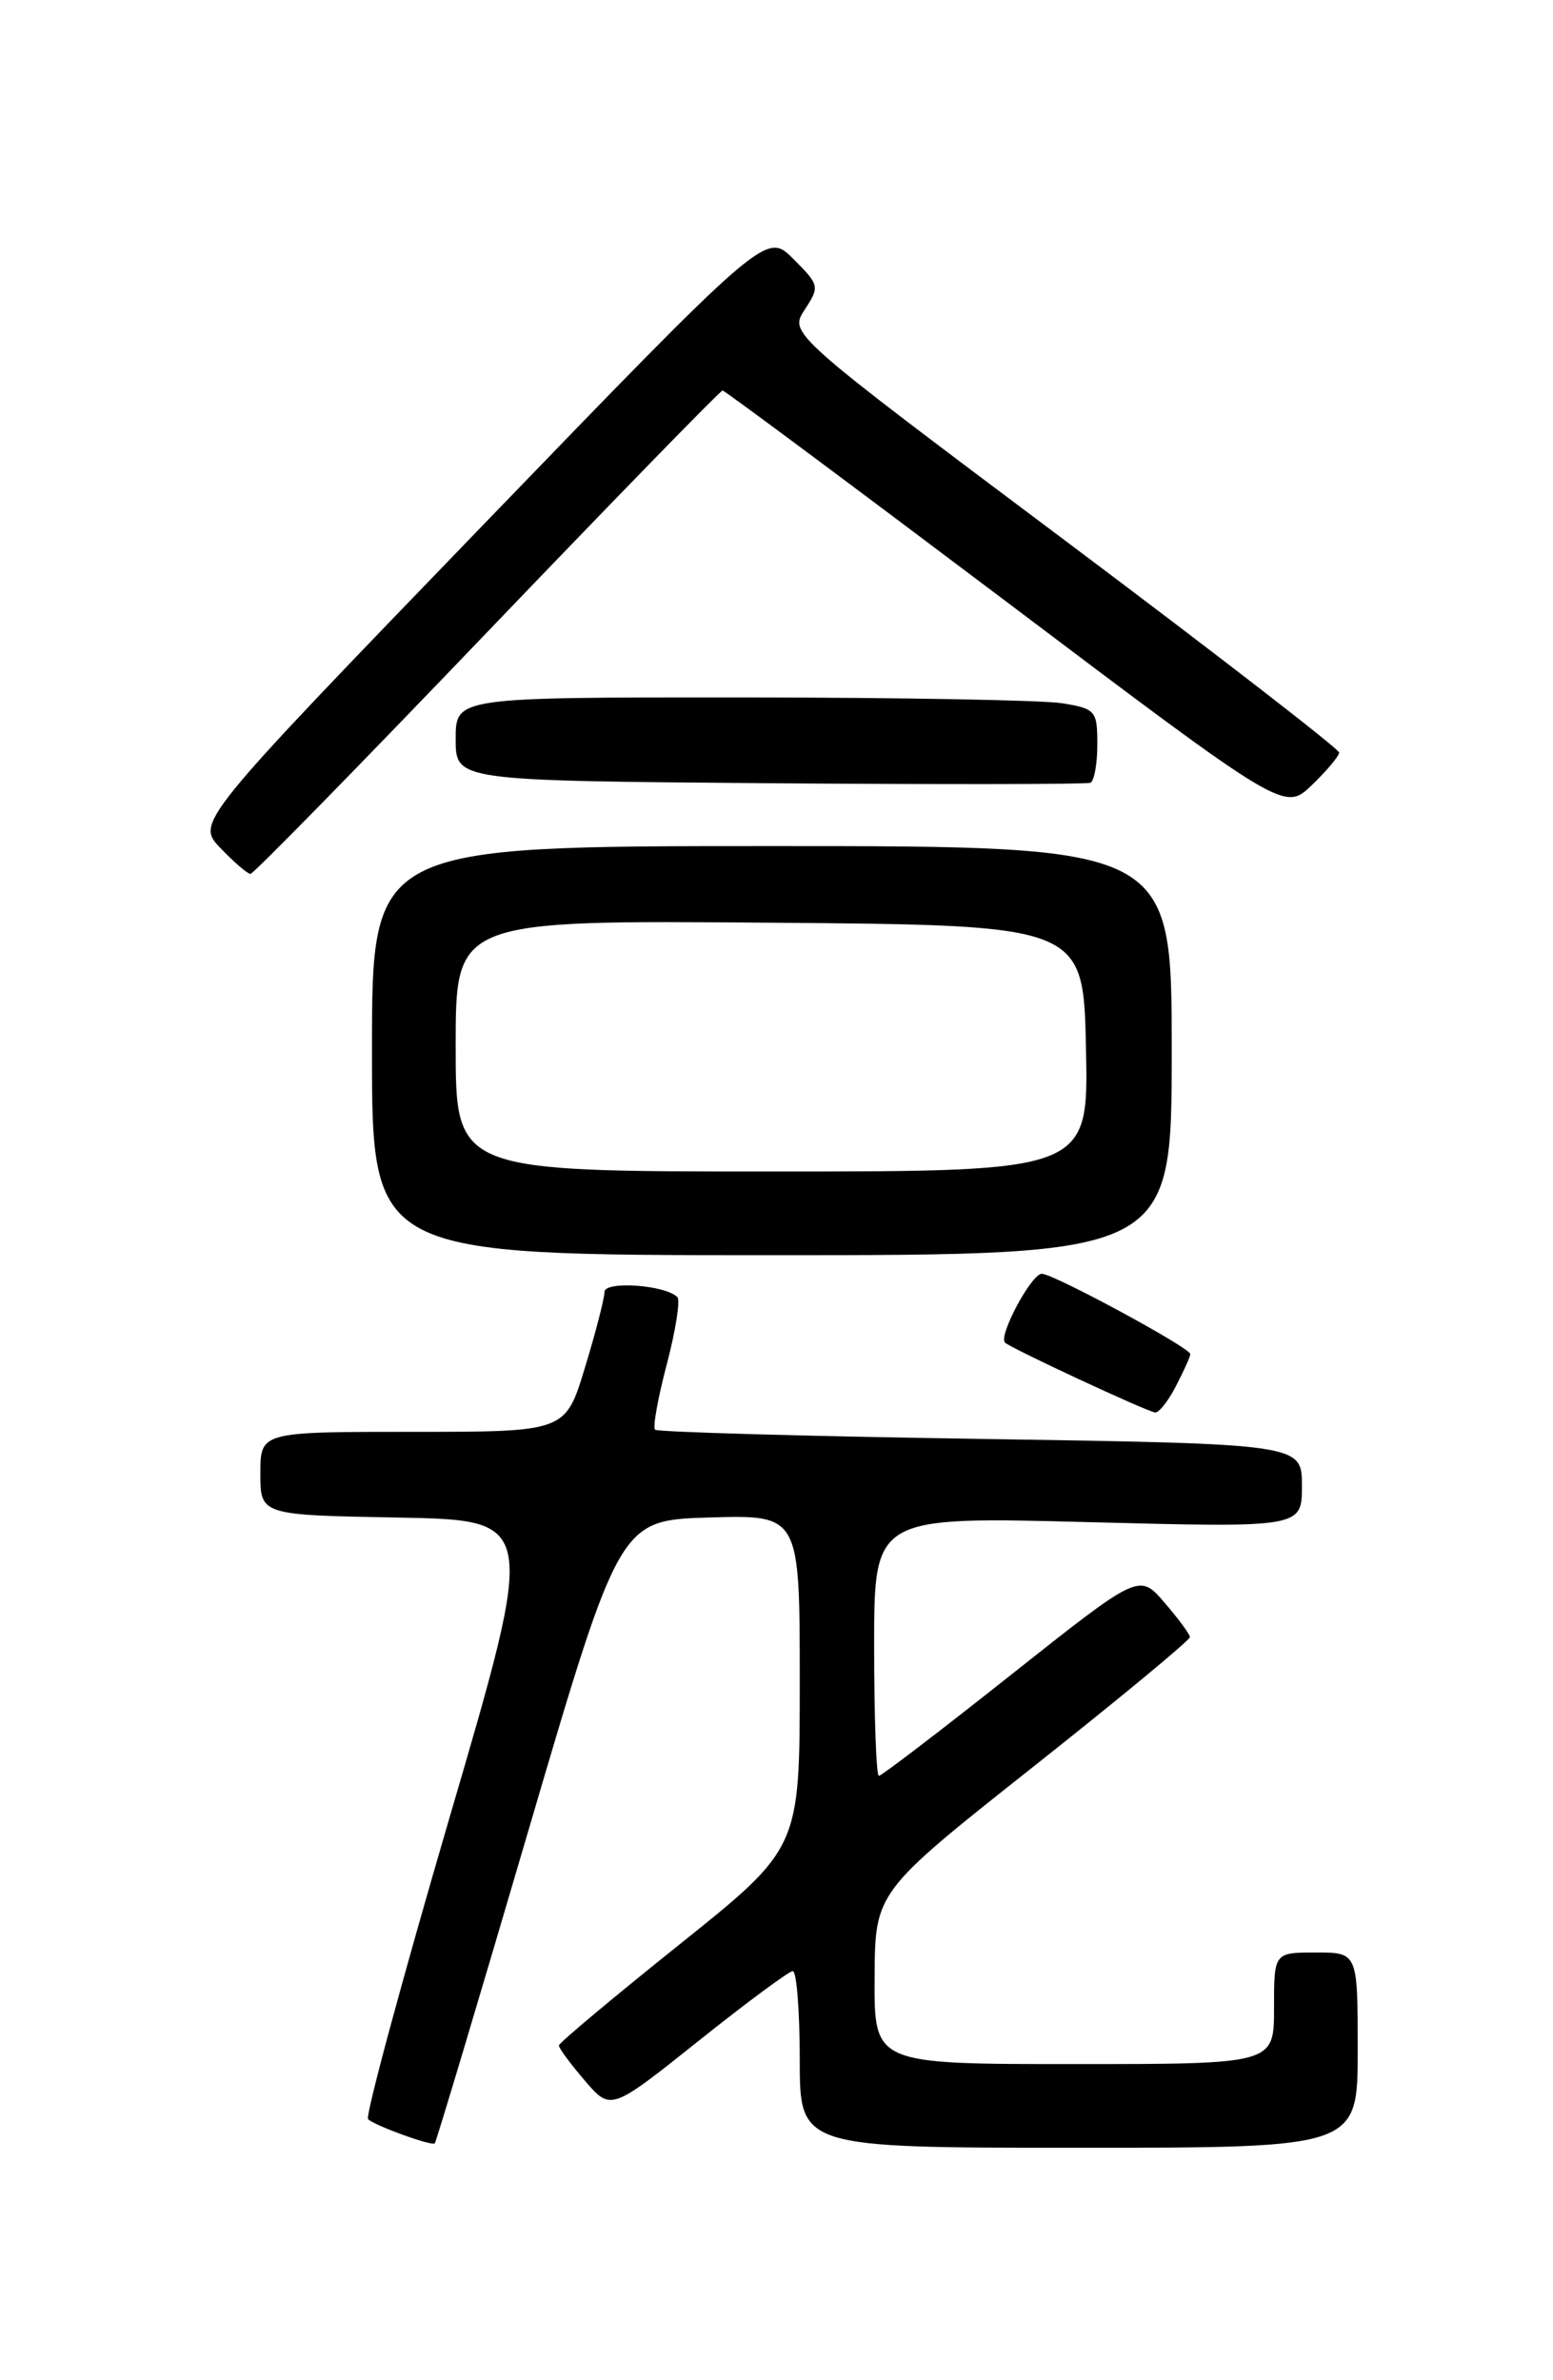 <?xml version="1.0" encoding="UTF-8" standalone="no"?>
<!DOCTYPE svg PUBLIC "-//W3C//DTD SVG 1.1//EN" "http://www.w3.org/Graphics/SVG/1.1/DTD/svg11.dtd" >
<svg xmlns="http://www.w3.org/2000/svg" xmlns:xlink="http://www.w3.org/1999/xlink" version="1.1" viewBox="0 0 167 256">
 <g >
 <path fill="currentColor"
d=" M 56.81 196.92 C 66.63 163.50 66.63 163.50 76.31 163.21 C 86.00 162.93 86.00 162.93 86.00 180.85 C 86.00 198.78 86.00 198.78 73.06 209.14 C 65.94 214.84 60.11 219.72 60.10 220.00 C 60.09 220.28 61.34 221.97 62.88 223.77 C 65.68 227.04 65.68 227.04 75.09 219.53 C 80.27 215.39 84.84 212.01 85.25 212.00 C 85.66 212.00 86.00 216.28 86.00 221.50 C 86.00 231.00 86.00 231.00 116.00 231.00 C 146.00 231.00 146.00 231.00 146.00 220.50 C 146.00 210.00 146.00 210.00 141.50 210.00 C 137.00 210.00 137.00 210.00 137.00 216.00 C 137.00 222.00 137.00 222.00 115.50 222.00 C 94.00 222.00 94.00 222.00 94.05 212.75 C 94.09 203.50 94.09 203.50 111.05 190.07 C 120.37 182.69 127.98 176.39 127.96 176.07 C 127.94 175.76 126.70 174.08 125.21 172.35 C 122.50 169.21 122.50 169.21 108.76 180.10 C 101.20 186.10 94.79 191.00 94.51 191.00 C 94.23 191.00 94.00 184.73 94.00 177.06 C 94.00 163.11 94.00 163.11 117.00 163.71 C 140.00 164.31 140.00 164.31 140.00 159.81 C 140.00 155.30 140.00 155.30 105.45 154.76 C 86.45 154.47 70.69 154.02 70.44 153.77 C 70.18 153.52 70.75 150.34 71.71 146.71 C 72.66 143.07 73.17 139.84 72.84 139.51 C 71.52 138.19 65.00 137.74 65.00 138.96 C 65.00 139.64 64.06 143.30 62.90 147.09 C 60.81 154.00 60.81 154.00 44.40 154.00 C 28.00 154.00 28.00 154.00 28.00 158.47 C 28.00 162.95 28.00 162.95 42.85 163.22 C 57.71 163.50 57.71 163.50 48.36 195.42 C 43.22 212.98 39.27 227.61 39.58 227.92 C 40.24 228.60 46.38 230.83 46.75 230.53 C 46.89 230.42 51.42 215.29 56.81 196.92 Z  M 126.47 149.05 C 127.31 147.43 128.00 145.89 128.00 145.64 C 128.00 144.96 113.28 137.00 112.03 137.00 C 110.91 137.00 107.34 143.67 108.07 144.40 C 108.66 145.00 123.33 151.82 124.22 151.92 C 124.62 151.96 125.64 150.67 126.47 149.05 Z  M 126.00 113.00 C 126.00 91.00 126.00 91.00 83.00 91.00 C 40.00 91.00 40.00 91.00 40.00 113.00 C 40.00 135.00 40.00 135.00 83.00 135.00 C 126.00 135.00 126.00 135.00 126.00 113.00 Z  M 52.39 67.99 C 66.08 53.70 77.47 42.00 77.70 42.00 C 77.93 42.00 91.61 52.19 108.11 64.63 C 138.11 87.27 138.11 87.27 141.06 84.45 C 142.67 82.90 144.00 81.32 144.00 80.94 C 144.00 80.56 130.69 70.26 114.43 58.06 C 84.85 35.88 84.85 35.88 86.53 33.31 C 88.16 30.82 88.13 30.67 85.30 27.84 C 82.39 24.93 82.39 24.93 51.73 56.69 C 21.07 88.46 21.07 88.46 23.72 91.23 C 25.18 92.75 26.63 94.00 26.94 93.99 C 27.25 93.99 38.70 82.29 52.39 67.99 Z  M 118.00 80.07 C 118.00 76.45 117.82 76.23 114.25 75.64 C 112.19 75.30 96.66 75.02 79.75 75.01 C 49.00 75.00 49.00 75.00 49.00 79.49 C 49.00 83.97 49.00 83.97 82.75 84.24 C 101.31 84.38 116.84 84.36 117.25 84.19 C 117.66 84.02 118.00 82.17 118.00 80.07 Z  M 49.00 112.49 C 49.00 98.97 49.00 98.97 82.75 99.24 C 116.50 99.50 116.50 99.50 116.78 112.75 C 117.06 126.00 117.06 126.00 83.03 126.00 C 49.00 126.00 49.00 126.00 49.00 112.49 Z "/>
</g>
</svg>